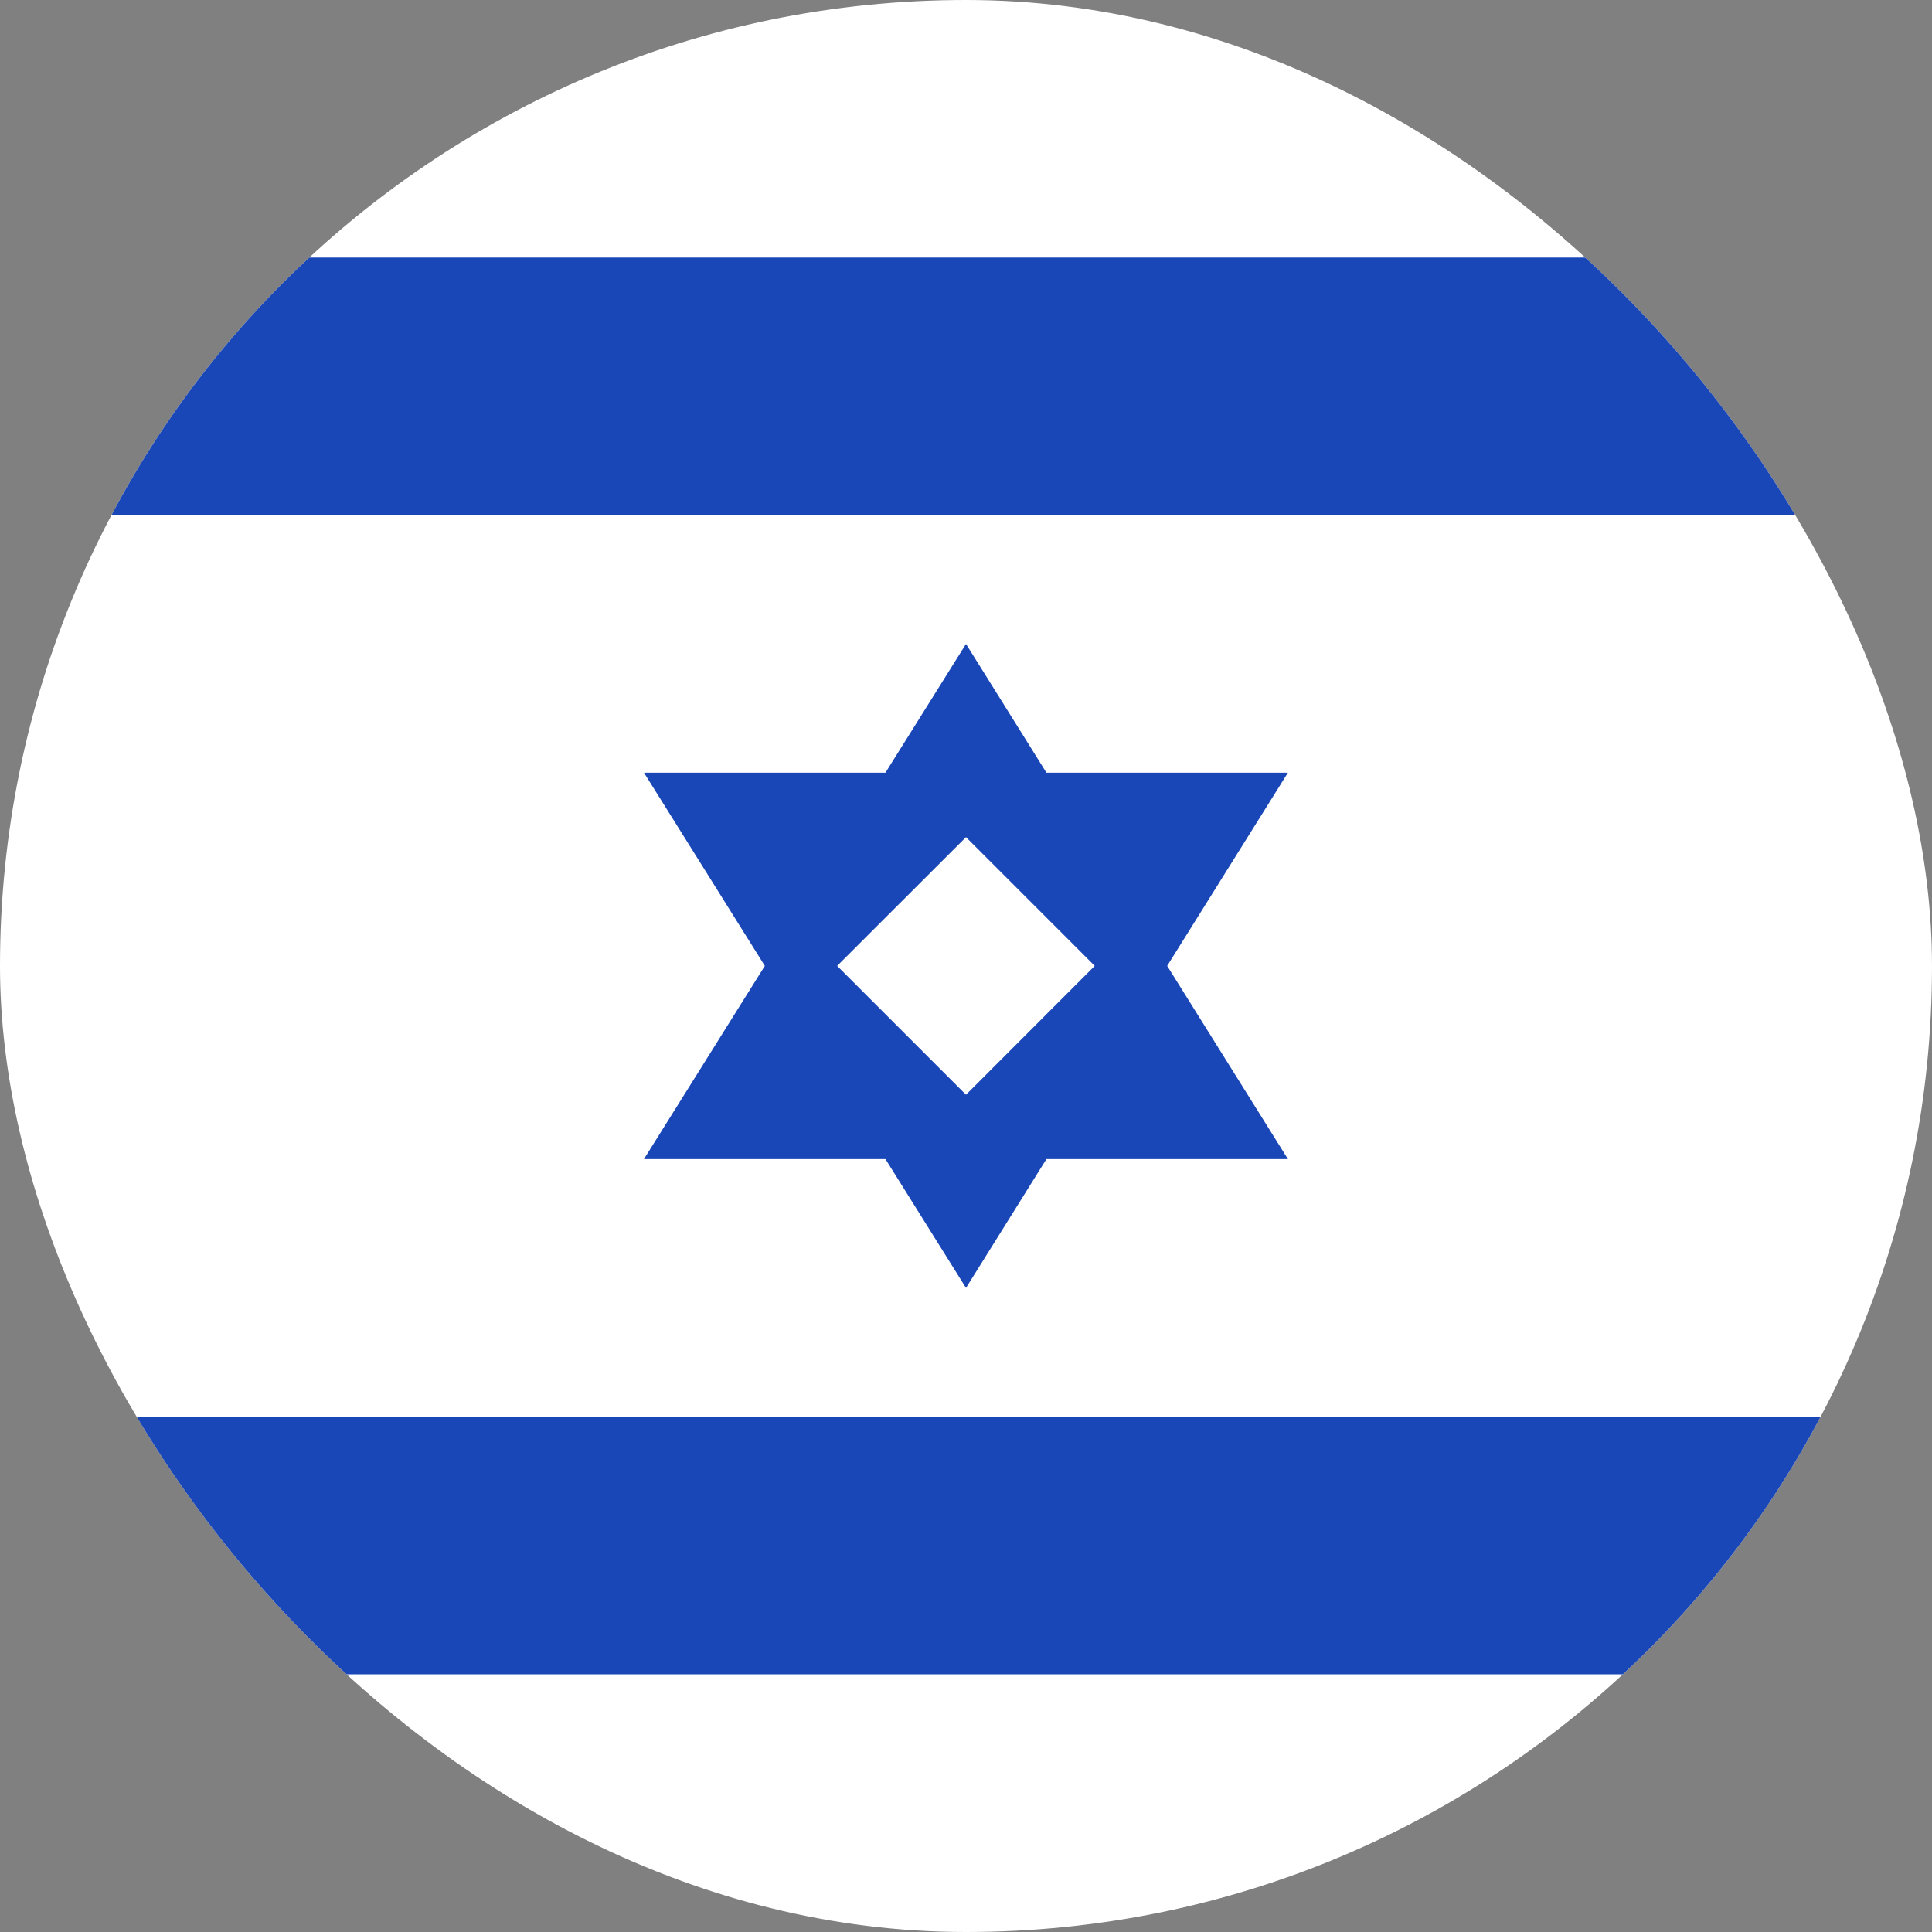 <svg width="16" height="16" viewBox="0 0 16 16" fill="none" xmlns="http://www.w3.org/2000/svg">
<rect x="0" y="0" width="16" height="16" fill="#808080" stroke="none"/>
<g clip-path="url(#clip0_1467_179786)">
<rect width="16" height="16" rx="8" fill="white"/>
<path fill-rule="evenodd" clip-rule="evenodd" d="M-3.2 11.733H19.2V13.866H-3.2V11.733ZM-3.2 2.133H19.2V4.266H-3.2V2.133ZM7.333 9.599H5.333L6.334 7.999L5.333 6.399H7.333L8 5.333L8.666 6.399H10.666L9.666 7.999L10.666 9.599H8.666L8 10.666L7.333 9.599ZM6.933 7.999L8 6.933L9.066 7.999L8 9.066L6.933 7.999Z" fill="#1A47B8"/>
</g>
<defs>
<clipPath id="clip0_1467_179786">
<rect width="16" height="16" rx="8" fill="white"/>
</clipPath>
</defs>
</svg>
